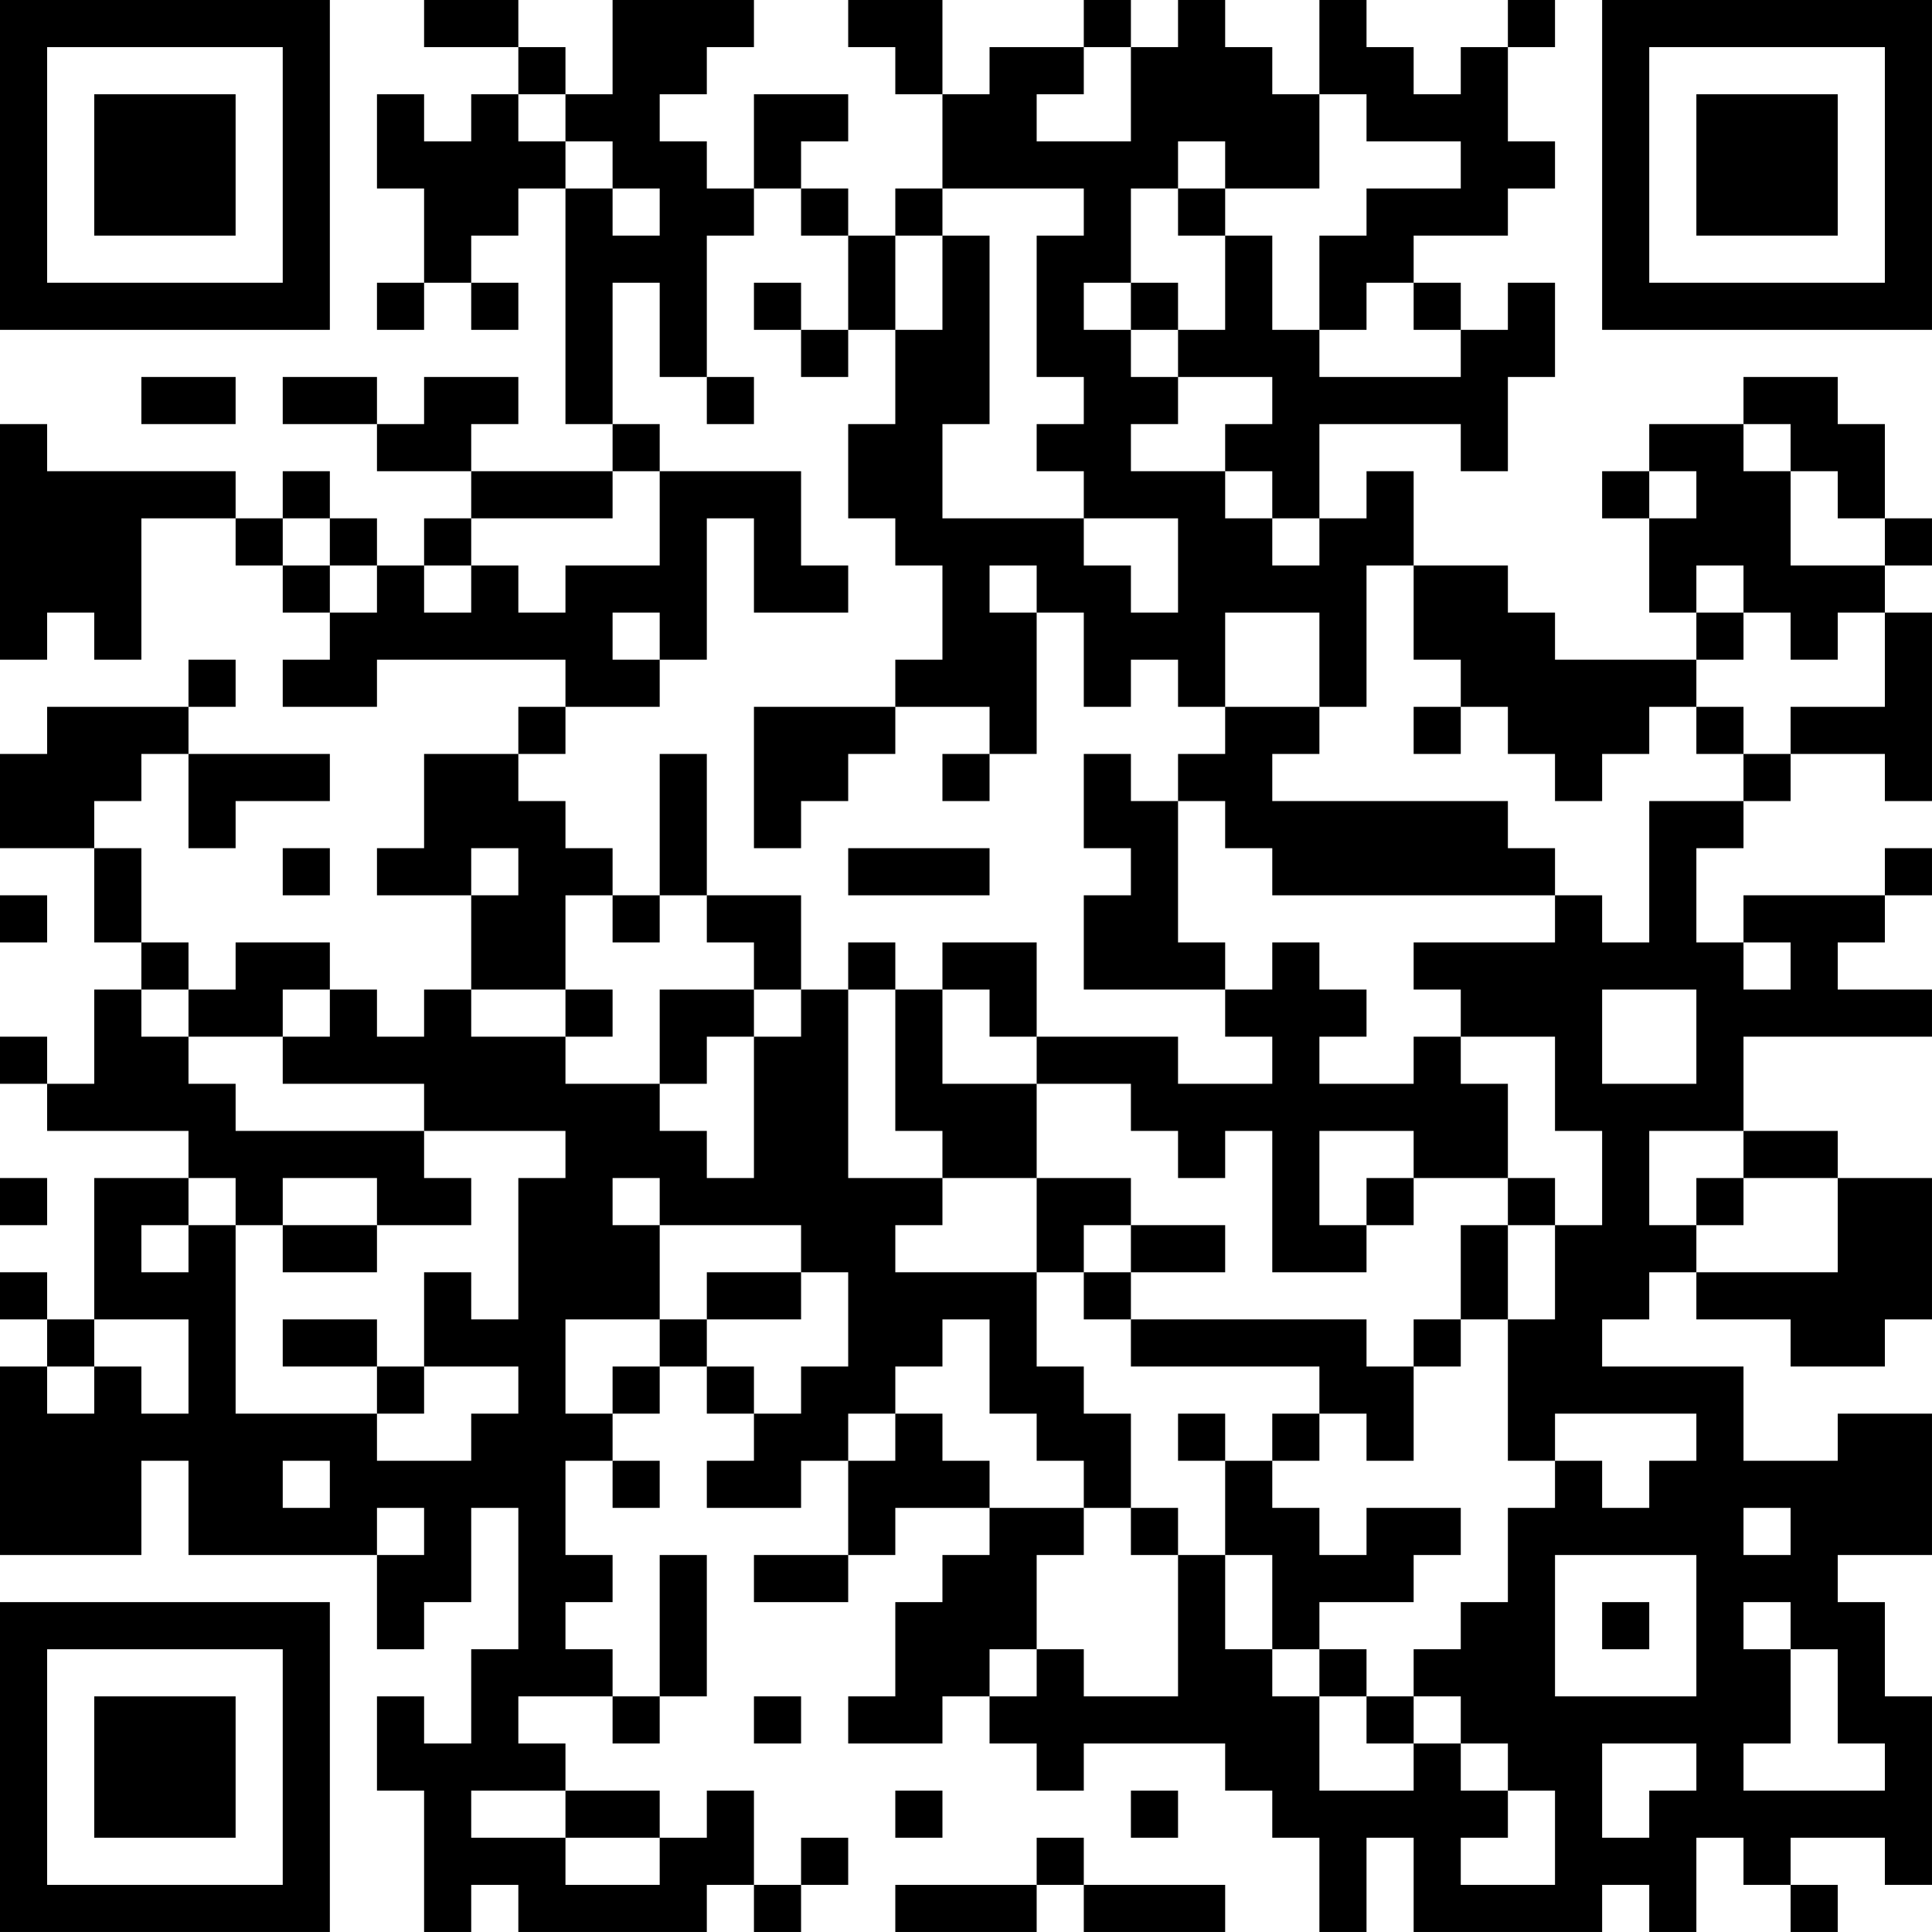 <?xml version="1.0" encoding="UTF-8"?>
<svg xmlns="http://www.w3.org/2000/svg" version="1.1" width="200" height="200" viewBox="0 0 200 200"><rect x="0" y="0" width="200" height="200" fill="#ffffff"/><g transform="scale(4.878)"><g transform="translate(0,0)"><path fill-rule="evenodd" d="M9 0L9 1L11 1L11 2L10 2L10 3L9 3L9 2L8 2L8 4L9 4L9 6L8 6L8 7L9 7L9 6L10 6L10 7L11 7L11 6L10 6L10 5L11 5L11 4L12 4L12 9L13 9L13 10L10 10L10 9L11 9L11 8L9 8L9 9L8 9L8 8L6 8L6 9L8 9L8 10L10 10L10 11L9 11L9 12L8 12L8 11L7 11L7 10L6 10L6 11L5 11L5 10L1 10L1 9L0 9L0 14L1 14L1 13L2 13L2 14L3 14L3 11L5 11L5 12L6 12L6 13L7 13L7 14L6 14L6 15L8 15L8 14L12 14L12 15L11 15L11 16L9 16L9 18L8 18L8 19L10 19L10 21L9 21L9 22L8 22L8 21L7 21L7 20L5 20L5 21L4 21L4 20L3 20L3 18L2 18L2 17L3 17L3 16L4 16L4 18L5 18L5 17L7 17L7 16L4 16L4 15L5 15L5 14L4 14L4 15L1 15L1 16L0 16L0 18L2 18L2 20L3 20L3 21L2 21L2 23L1 23L1 22L0 22L0 23L1 23L1 24L4 24L4 25L2 25L2 28L1 28L1 27L0 27L0 28L1 28L1 29L0 29L0 33L3 33L3 31L4 31L4 33L8 33L8 35L9 35L9 34L10 34L10 32L11 32L11 35L10 35L10 37L9 37L9 36L8 36L8 38L9 38L9 41L10 41L10 40L11 40L11 41L15 41L15 40L16 40L16 41L17 41L17 40L18 40L18 39L17 39L17 40L16 40L16 38L15 38L15 39L14 39L14 38L12 38L12 37L11 37L11 36L13 36L13 37L14 37L14 36L15 36L15 33L14 33L14 36L13 36L13 35L12 35L12 34L13 34L13 33L12 33L12 31L13 31L13 32L14 32L14 31L13 31L13 30L14 30L14 29L15 29L15 30L16 30L16 31L15 31L15 32L17 32L17 31L18 31L18 33L16 33L16 34L18 34L18 33L19 33L19 32L21 32L21 33L20 33L20 34L19 34L19 36L18 36L18 37L20 37L20 36L21 36L21 37L22 37L22 38L23 38L23 37L26 37L26 38L27 38L27 39L28 39L28 41L29 41L29 39L30 39L30 41L34 41L34 40L35 40L35 41L36 41L36 39L37 39L37 40L38 40L38 41L39 41L39 40L38 40L38 39L40 39L40 40L41 40L41 36L40 36L40 34L39 34L39 33L41 33L41 30L39 30L39 31L37 31L37 29L34 29L34 28L35 28L35 27L36 27L36 28L38 28L38 29L40 29L40 28L41 28L41 25L39 25L39 24L37 24L37 22L41 22L41 21L39 21L39 20L40 20L40 19L41 19L41 18L40 18L40 19L37 19L37 20L36 20L36 18L37 18L37 17L38 17L38 16L40 16L40 17L41 17L41 13L40 13L40 12L41 12L41 11L40 11L40 9L39 9L39 8L37 8L37 9L35 9L35 10L34 10L34 11L35 11L35 13L36 13L36 14L33 14L33 13L32 13L32 12L30 12L30 10L29 10L29 11L28 11L28 9L31 9L31 10L32 10L32 8L33 8L33 6L32 6L32 7L31 7L31 6L30 6L30 5L32 5L32 4L33 4L33 3L32 3L32 1L33 1L33 0L32 0L32 1L31 1L31 2L30 2L30 1L29 1L29 0L28 0L28 2L27 2L27 1L26 1L26 0L25 0L25 1L24 1L24 0L23 0L23 1L21 1L21 2L20 2L20 0L18 0L18 1L19 1L19 2L20 2L20 4L19 4L19 5L18 5L18 4L17 4L17 3L18 3L18 2L16 2L16 4L15 4L15 3L14 3L14 2L15 2L15 1L16 1L16 0L13 0L13 2L12 2L12 1L11 1L11 0ZM23 1L23 2L22 2L22 3L24 3L24 1ZM11 2L11 3L12 3L12 4L13 4L13 5L14 5L14 4L13 4L13 3L12 3L12 2ZM28 2L28 4L26 4L26 3L25 3L25 4L24 4L24 6L23 6L23 7L24 7L24 8L25 8L25 9L24 9L24 10L26 10L26 11L27 11L27 12L28 12L28 11L27 11L27 10L26 10L26 9L27 9L27 8L25 8L25 7L26 7L26 5L27 5L27 7L28 7L28 8L31 8L31 7L30 7L30 6L29 6L29 7L28 7L28 5L29 5L29 4L31 4L31 3L29 3L29 2ZM16 4L16 5L15 5L15 8L14 8L14 6L13 6L13 9L14 9L14 10L13 10L13 11L10 11L10 12L9 12L9 13L10 13L10 12L11 12L11 13L12 13L12 12L14 12L14 10L17 10L17 12L18 12L18 13L16 13L16 11L15 11L15 14L14 14L14 13L13 13L13 14L14 14L14 15L12 15L12 16L11 16L11 17L12 17L12 18L13 18L13 19L12 19L12 21L10 21L10 22L12 22L12 23L14 23L14 24L15 24L15 25L16 25L16 22L17 22L17 21L18 21L18 25L20 25L20 26L19 26L19 27L22 27L22 29L23 29L23 30L24 30L24 32L23 32L23 31L22 31L22 30L21 30L21 28L20 28L20 29L19 29L19 30L18 30L18 31L19 31L19 30L20 30L20 31L21 31L21 32L23 32L23 33L22 33L22 35L21 35L21 36L22 36L22 35L23 35L23 36L25 36L25 33L26 33L26 35L27 35L27 36L28 36L28 38L30 38L30 37L31 37L31 38L32 38L32 39L31 39L31 40L33 40L33 38L32 38L32 37L31 37L31 36L30 36L30 35L31 35L31 34L32 34L32 32L33 32L33 31L34 31L34 32L35 32L35 31L36 31L36 30L33 30L33 31L32 31L32 28L33 28L33 26L34 26L34 24L33 24L33 22L31 22L31 21L30 21L30 20L33 20L33 19L34 19L34 20L35 20L35 17L37 17L37 16L38 16L38 15L40 15L40 13L39 13L39 14L38 14L38 13L37 13L37 12L36 12L36 13L37 13L37 14L36 14L36 15L35 15L35 16L34 16L34 17L33 17L33 16L32 16L32 15L31 15L31 14L30 14L30 12L29 12L29 15L28 15L28 13L26 13L26 15L25 15L25 14L24 14L24 15L23 15L23 13L22 13L22 12L21 12L21 13L22 13L22 16L21 16L21 15L19 15L19 14L20 14L20 12L19 12L19 11L18 11L18 9L19 9L19 7L20 7L20 5L21 5L21 9L20 9L20 11L23 11L23 12L24 12L24 13L25 13L25 11L23 11L23 10L22 10L22 9L23 9L23 8L22 8L22 5L23 5L23 4L20 4L20 5L19 5L19 7L18 7L18 5L17 5L17 4ZM25 4L25 5L26 5L26 4ZM16 6L16 7L17 7L17 8L18 8L18 7L17 7L17 6ZM24 6L24 7L25 7L25 6ZM3 8L3 9L5 9L5 8ZM15 8L15 9L16 9L16 8ZM37 9L37 10L38 10L38 12L40 12L40 11L39 11L39 10L38 10L38 9ZM35 10L35 11L36 11L36 10ZM6 11L6 12L7 12L7 13L8 13L8 12L7 12L7 11ZM16 15L16 18L17 18L17 17L18 17L18 16L19 16L19 15ZM26 15L26 16L25 16L25 17L24 17L24 16L23 16L23 18L24 18L24 19L23 19L23 21L26 21L26 22L27 22L27 23L25 23L25 22L22 22L22 20L20 20L20 21L19 21L19 20L18 20L18 21L19 21L19 24L20 24L20 25L22 25L22 27L23 27L23 28L24 28L24 29L28 29L28 30L27 30L27 31L26 31L26 30L25 30L25 31L26 31L26 33L27 33L27 35L28 35L28 36L29 36L29 37L30 37L30 36L29 36L29 35L28 35L28 34L30 34L30 33L31 33L31 32L29 32L29 33L28 33L28 32L27 32L27 31L28 31L28 30L29 30L29 31L30 31L30 29L31 29L31 28L32 28L32 26L33 26L33 25L32 25L32 23L31 23L31 22L30 22L30 23L28 23L28 22L29 22L29 21L28 21L28 20L27 20L27 21L26 21L26 20L25 20L25 17L26 17L26 18L27 18L27 19L33 19L33 18L32 18L32 17L27 17L27 16L28 16L28 15ZM30 15L30 16L31 16L31 15ZM36 15L36 16L37 16L37 15ZM14 16L14 19L13 19L13 20L14 20L14 19L15 19L15 20L16 20L16 21L14 21L14 23L15 23L15 22L16 22L16 21L17 21L17 19L15 19L15 16ZM20 16L20 17L21 17L21 16ZM6 18L6 19L7 19L7 18ZM10 18L10 19L11 19L11 18ZM18 18L18 19L21 19L21 18ZM0 19L0 20L1 20L1 19ZM37 20L37 21L38 21L38 20ZM3 21L3 22L4 22L4 23L5 23L5 24L9 24L9 25L10 25L10 26L8 26L8 25L6 25L6 26L5 26L5 25L4 25L4 26L3 26L3 27L4 27L4 26L5 26L5 30L8 30L8 31L10 31L10 30L11 30L11 29L9 29L9 27L10 27L10 28L11 28L11 25L12 25L12 24L9 24L9 23L6 23L6 22L7 22L7 21L6 21L6 22L4 22L4 21ZM12 21L12 22L13 22L13 21ZM20 21L20 23L22 23L22 25L24 25L24 26L23 26L23 27L24 27L24 28L29 28L29 29L30 29L30 28L31 28L31 26L32 26L32 25L30 25L30 24L28 24L28 26L29 26L29 27L27 27L27 24L26 24L26 25L25 25L25 24L24 24L24 23L22 23L22 22L21 22L21 21ZM34 21L34 23L36 23L36 21ZM35 24L35 26L36 26L36 27L39 27L39 25L37 25L37 24ZM0 25L0 26L1 26L1 25ZM13 25L13 26L14 26L14 28L12 28L12 30L13 30L13 29L14 29L14 28L15 28L15 29L16 29L16 30L17 30L17 29L18 29L18 27L17 27L17 26L14 26L14 25ZM29 25L29 26L30 26L30 25ZM36 25L36 26L37 26L37 25ZM6 26L6 27L8 27L8 26ZM24 26L24 27L26 27L26 26ZM15 27L15 28L17 28L17 27ZM2 28L2 29L1 29L1 30L2 30L2 29L3 29L3 30L4 30L4 28ZM6 28L6 29L8 29L8 30L9 30L9 29L8 29L8 28ZM6 31L6 32L7 32L7 31ZM8 32L8 33L9 33L9 32ZM24 32L24 33L25 33L25 32ZM37 32L37 33L38 33L38 32ZM33 33L33 36L36 36L36 33ZM34 34L34 35L35 35L35 34ZM37 34L37 35L38 35L38 37L37 37L37 38L40 38L40 37L39 37L39 35L38 35L38 34ZM16 36L16 37L17 37L17 36ZM34 37L34 39L35 39L35 38L36 38L36 37ZM10 38L10 39L12 39L12 40L14 40L14 39L12 39L12 38ZM19 38L19 39L20 39L20 38ZM24 38L24 39L25 39L25 38ZM22 39L22 40L19 40L19 41L22 41L22 40L23 40L23 41L26 41L26 40L23 40L23 39ZM0 0L0 7L7 7L7 0ZM1 1L1 6L6 6L6 1ZM2 2L2 5L5 5L5 2ZM34 0L34 7L41 7L41 0ZM35 1L35 6L40 6L40 1ZM36 2L36 5L39 5L39 2ZM0 34L0 41L7 41L7 34ZM1 35L1 40L6 40L6 35ZM2 36L2 39L5 39L5 36Z" fill="#000000"/></g></g></svg>
